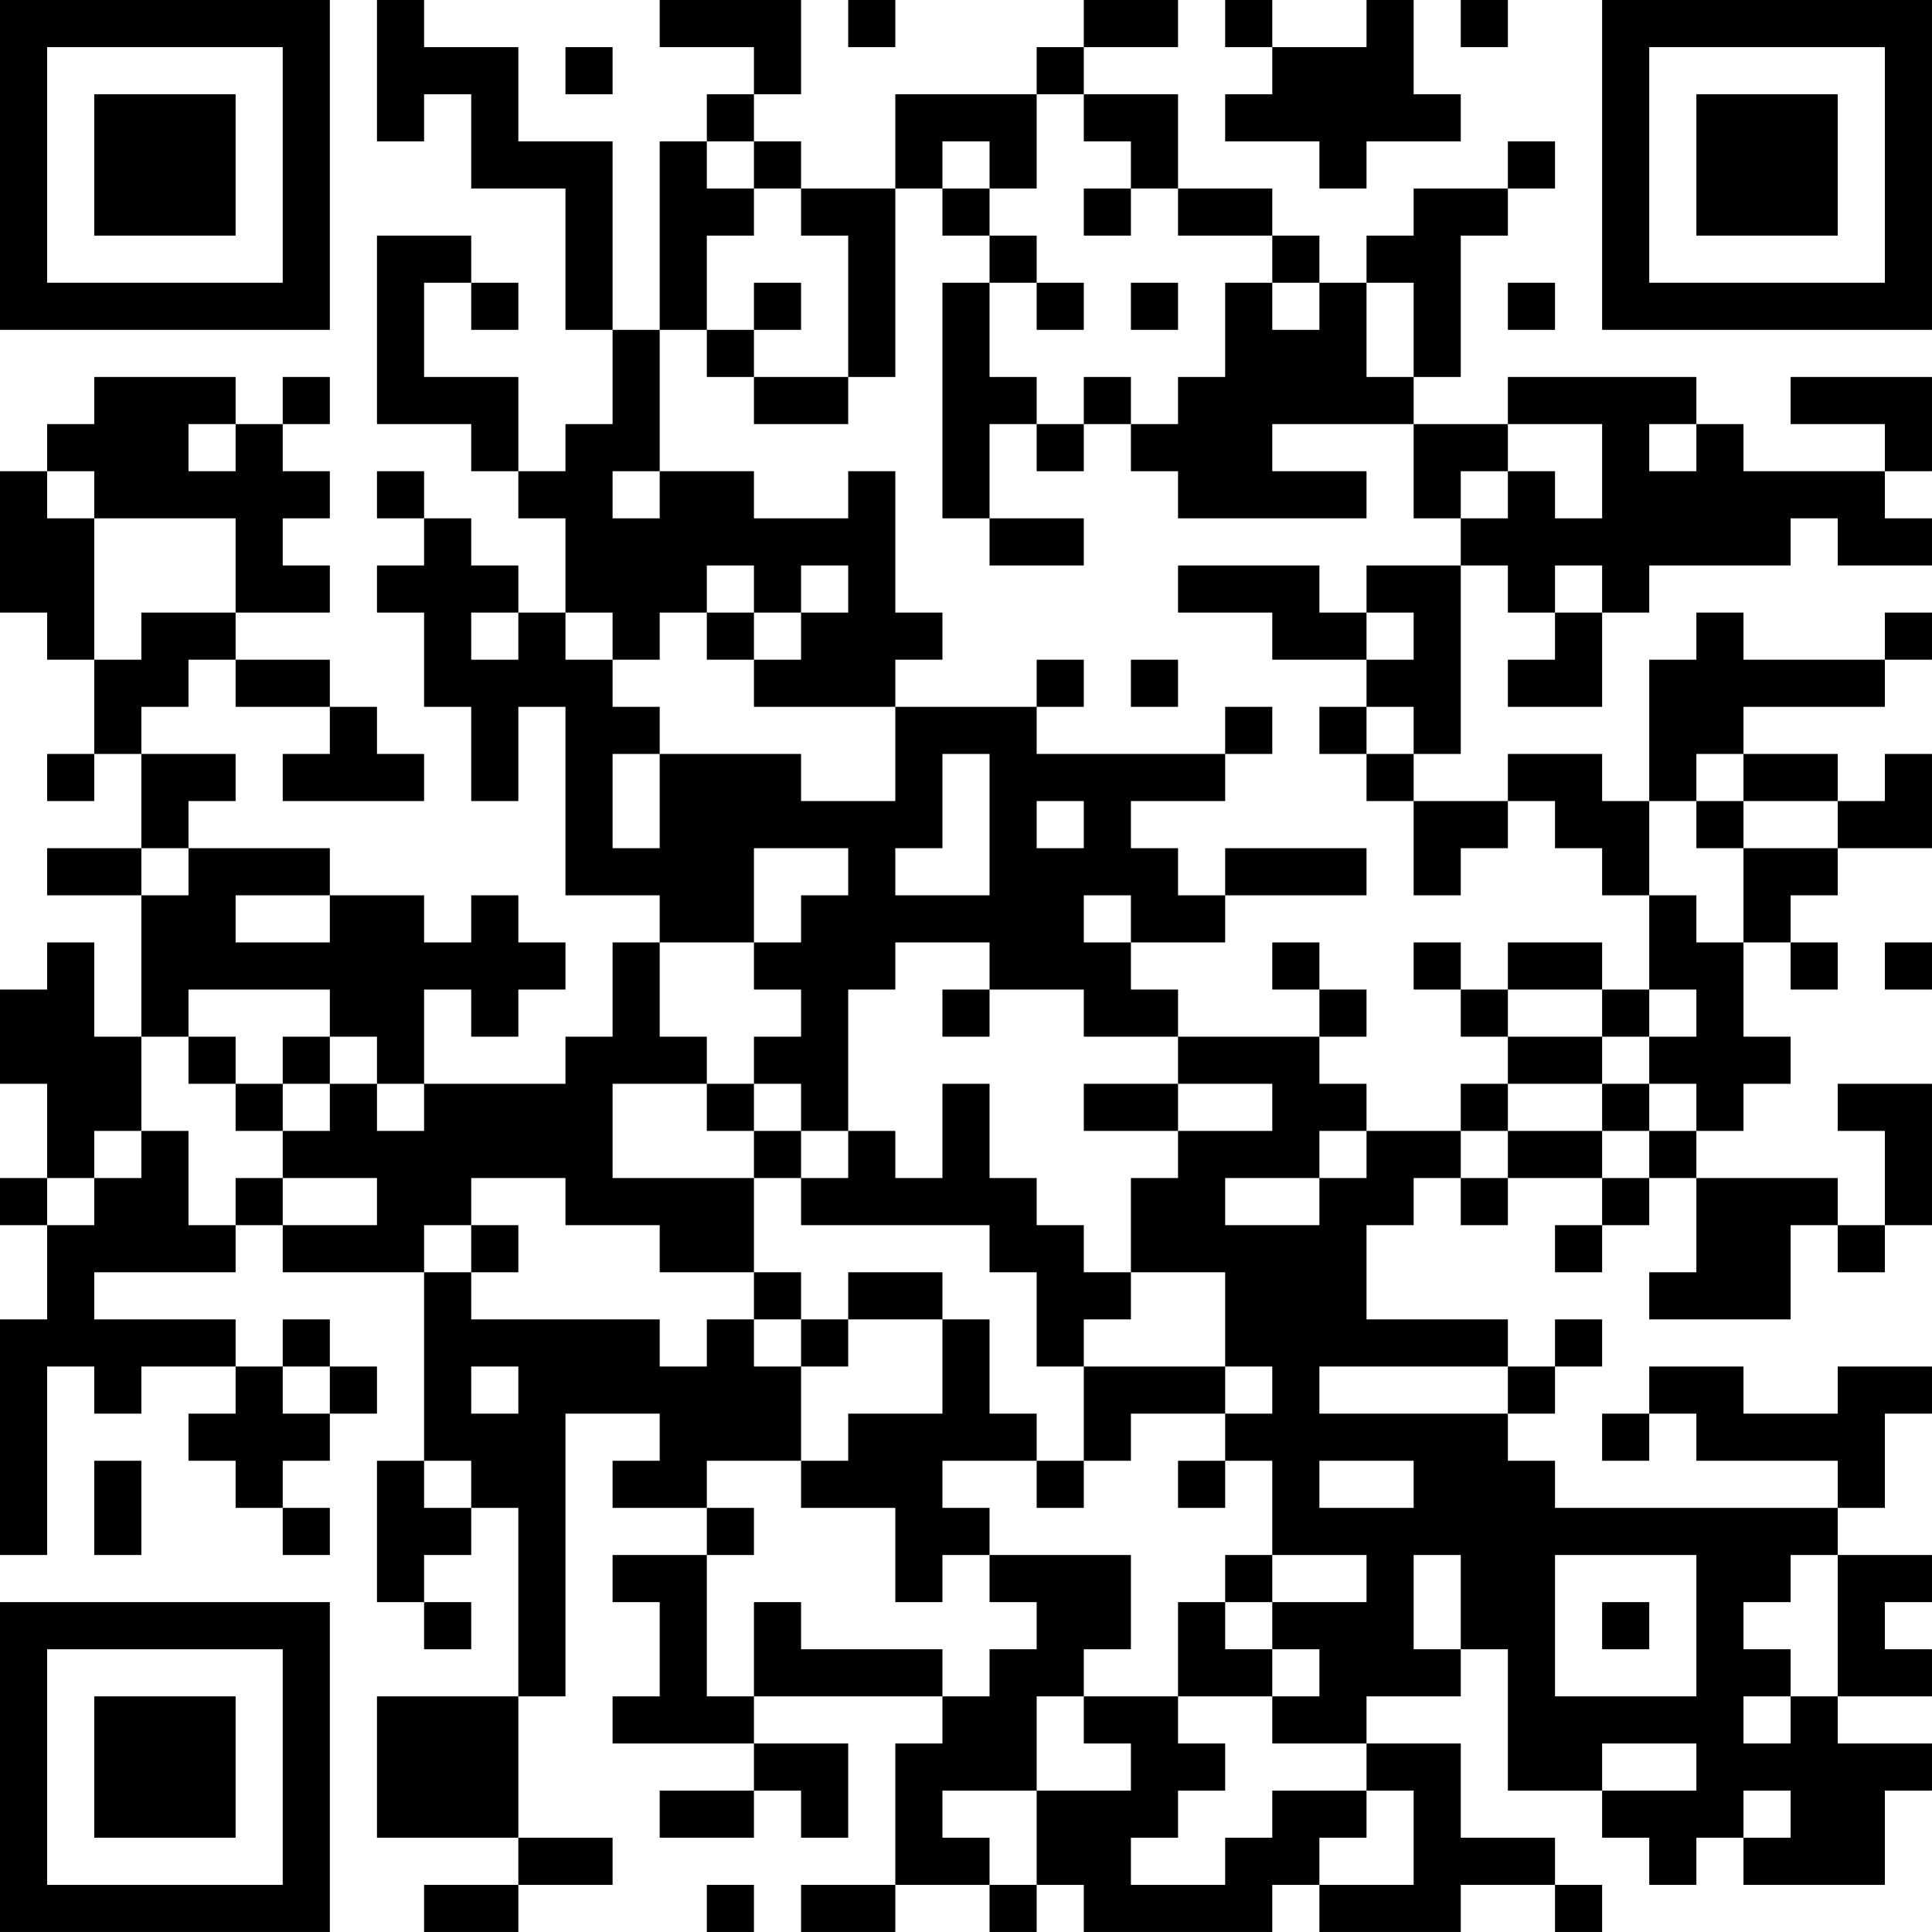 <?xml version="1.0" encoding="UTF-8"?>
<svg xmlns="http://www.w3.org/2000/svg" version="1.1" width="200" height="200" viewBox="0 0 200 200"><rect x="0" y="0" width="200" height="200" fill="#ffffff"/><g transform="scale(4.878)"><g transform="translate(0,0)"><path fill-rule="evenodd" d="M8 0L8 3L9 3L9 2L10 2L10 4L12 4L12 7L13 7L13 9L12 9L12 10L11 10L11 8L9 8L9 6L10 6L10 7L11 7L11 6L10 6L10 5L8 5L8 9L10 9L10 10L11 10L11 11L12 11L12 13L11 13L11 12L10 12L10 11L9 11L9 10L8 10L8 11L9 11L9 12L8 12L8 13L9 13L9 15L10 15L10 17L11 17L11 15L12 15L12 19L14 19L14 20L13 20L13 22L12 22L12 23L9 23L9 21L10 21L10 22L11 22L11 21L12 21L12 20L11 20L11 19L10 19L10 20L9 20L9 19L7 19L7 18L4 18L4 17L5 17L5 16L3 16L3 15L4 15L4 14L5 14L5 15L7 15L7 16L6 16L6 17L9 17L9 16L8 16L8 15L7 15L7 14L5 14L5 13L7 13L7 12L6 12L6 11L7 11L7 10L6 10L6 9L7 9L7 8L6 8L6 9L5 9L5 8L2 8L2 9L1 9L1 10L0 10L0 13L1 13L1 14L2 14L2 16L1 16L1 17L2 17L2 16L3 16L3 18L1 18L1 19L3 19L3 22L2 22L2 20L1 20L1 21L0 21L0 23L1 23L1 25L0 25L0 26L1 26L1 28L0 28L0 33L1 33L1 29L2 29L2 30L3 30L3 29L5 29L5 30L4 30L4 31L5 31L5 32L6 32L6 33L7 33L7 32L6 32L6 31L7 31L7 30L8 30L8 29L7 29L7 28L6 28L6 29L5 29L5 28L2 28L2 27L5 27L5 26L6 26L6 27L9 27L9 31L8 31L8 34L9 34L9 35L10 35L10 34L9 34L9 33L10 33L10 32L11 32L11 36L8 36L8 39L11 39L11 40L9 40L9 41L11 41L11 40L13 40L13 39L11 39L11 36L12 36L12 30L14 30L14 31L13 31L13 32L15 32L15 33L13 33L13 34L14 34L14 36L13 36L13 37L16 37L16 38L14 38L14 39L16 39L16 38L17 38L17 39L18 39L18 37L16 37L16 36L20 36L20 37L19 37L19 40L17 40L17 41L19 41L19 40L21 40L21 41L22 41L22 40L23 40L23 41L27 41L27 40L28 40L28 41L31 41L31 40L33 40L33 41L34 41L34 40L33 40L33 39L31 39L31 37L29 37L29 36L31 36L31 35L32 35L32 38L34 38L34 39L35 39L35 40L36 40L36 39L37 39L37 40L40 40L40 38L41 38L41 37L39 37L39 36L41 36L41 35L40 35L40 34L41 34L41 33L39 33L39 32L40 32L40 30L41 30L41 29L39 29L39 30L37 30L37 29L35 29L35 30L34 30L34 31L35 31L35 30L36 30L36 31L39 31L39 32L33 32L33 31L32 31L32 30L33 30L33 29L34 29L34 28L33 28L33 29L32 29L32 28L29 28L29 26L30 26L30 25L31 25L31 26L32 26L32 25L34 25L34 26L33 26L33 27L34 27L34 26L35 26L35 25L36 25L36 27L35 27L35 28L38 28L38 26L39 26L39 27L40 27L40 26L41 26L41 23L39 23L39 24L40 24L40 26L39 26L39 25L36 25L36 24L37 24L37 23L38 23L38 22L37 22L37 20L38 20L38 21L39 21L39 20L38 20L38 19L39 19L39 18L41 18L41 16L40 16L40 17L39 17L39 16L37 16L37 15L40 15L40 14L41 14L41 13L40 13L40 14L37 14L37 13L36 13L36 14L35 14L35 17L34 17L34 16L32 16L32 17L30 17L30 16L31 16L31 12L32 12L32 13L33 13L33 14L32 14L32 15L34 15L34 13L35 13L35 12L38 12L38 11L39 11L39 12L41 12L41 11L40 11L40 10L41 10L41 8L38 8L38 9L40 9L40 10L37 10L37 9L36 9L36 8L32 8L32 9L30 9L30 8L31 8L31 5L32 5L32 4L33 4L33 3L32 3L32 4L30 4L30 5L29 5L29 6L28 6L28 5L27 5L27 4L25 4L25 2L23 2L23 1L25 1L25 0L23 0L23 1L22 1L22 2L19 2L19 4L17 4L17 3L16 3L16 2L17 2L17 0L14 0L14 1L16 1L16 2L15 2L15 3L14 3L14 7L13 7L13 3L11 3L11 1L9 1L9 0ZM18 0L18 1L19 1L19 0ZM26 0L26 1L27 1L27 2L26 2L26 3L28 3L28 4L29 4L29 3L31 3L31 2L30 2L30 0L29 0L29 1L27 1L27 0ZM31 0L31 1L32 1L32 0ZM12 1L12 2L13 2L13 1ZM22 2L22 4L21 4L21 3L20 3L20 4L19 4L19 8L18 8L18 5L17 5L17 4L16 4L16 3L15 3L15 4L16 4L16 5L15 5L15 7L14 7L14 10L13 10L13 11L14 11L14 10L16 10L16 11L18 11L18 10L19 10L19 13L20 13L20 14L19 14L19 15L16 15L16 14L17 14L17 13L18 13L18 12L17 12L17 13L16 13L16 12L15 12L15 13L14 13L14 14L13 14L13 13L12 13L12 14L13 14L13 15L14 15L14 16L13 16L13 18L14 18L14 16L17 16L17 17L19 17L19 15L22 15L22 16L26 16L26 17L24 17L24 18L25 18L25 19L26 19L26 20L24 20L24 19L23 19L23 20L24 20L24 21L25 21L25 22L23 22L23 21L21 21L21 20L19 20L19 21L18 21L18 24L17 24L17 23L16 23L16 22L17 22L17 21L16 21L16 20L17 20L17 19L18 19L18 18L16 18L16 20L14 20L14 22L15 22L15 23L13 23L13 25L16 25L16 27L14 27L14 26L12 26L12 25L10 25L10 26L9 26L9 27L10 27L10 28L14 28L14 29L15 29L15 28L16 28L16 29L17 29L17 31L15 31L15 32L16 32L16 33L15 33L15 36L16 36L16 34L17 34L17 35L20 35L20 36L21 36L21 35L22 35L22 34L21 34L21 33L24 33L24 35L23 35L23 36L22 36L22 38L20 38L20 39L21 39L21 40L22 40L22 38L24 38L24 37L23 37L23 36L25 36L25 37L26 37L26 38L25 38L25 39L24 39L24 40L26 40L26 39L27 39L27 38L29 38L29 39L28 39L28 40L30 40L30 38L29 38L29 37L27 37L27 36L28 36L28 35L27 35L27 34L29 34L29 33L27 33L27 31L26 31L26 30L27 30L27 29L26 29L26 27L24 27L24 25L25 25L25 24L27 24L27 23L25 23L25 22L28 22L28 23L29 23L29 24L28 24L28 25L26 25L26 26L28 26L28 25L29 25L29 24L31 24L31 25L32 25L32 24L34 24L34 25L35 25L35 24L36 24L36 23L35 23L35 22L36 22L36 21L35 21L35 19L36 19L36 20L37 20L37 18L39 18L39 17L37 17L37 16L36 16L36 17L35 17L35 19L34 19L34 18L33 18L33 17L32 17L32 18L31 18L31 19L30 19L30 17L29 17L29 16L30 16L30 15L29 15L29 14L30 14L30 13L29 13L29 12L31 12L31 11L32 11L32 10L33 10L33 11L34 11L34 9L32 9L32 10L31 10L31 11L30 11L30 9L27 9L27 10L29 10L29 11L25 11L25 10L24 10L24 9L25 9L25 8L26 8L26 6L27 6L27 7L28 7L28 6L27 6L27 5L25 5L25 4L24 4L24 3L23 3L23 2ZM20 4L20 5L21 5L21 6L20 6L20 11L21 11L21 12L23 12L23 11L21 11L21 9L22 9L22 10L23 10L23 9L24 9L24 8L23 8L23 9L22 9L22 8L21 8L21 6L22 6L22 7L23 7L23 6L22 6L22 5L21 5L21 4ZM23 4L23 5L24 5L24 4ZM16 6L16 7L15 7L15 8L16 8L16 9L18 9L18 8L16 8L16 7L17 7L17 6ZM24 6L24 7L25 7L25 6ZM29 6L29 8L30 8L30 6ZM32 6L32 7L33 7L33 6ZM4 9L4 10L5 10L5 9ZM35 9L35 10L36 10L36 9ZM1 10L1 11L2 11L2 14L3 14L3 13L5 13L5 11L2 11L2 10ZM25 12L25 13L27 13L27 14L29 14L29 13L28 13L28 12ZM33 12L33 13L34 13L34 12ZM10 13L10 14L11 14L11 13ZM15 13L15 14L16 14L16 13ZM22 14L22 15L23 15L23 14ZM24 14L24 15L25 15L25 14ZM26 15L26 16L27 16L27 15ZM28 15L28 16L29 16L29 15ZM20 16L20 18L19 18L19 19L21 19L21 16ZM22 17L22 18L23 18L23 17ZM36 17L36 18L37 18L37 17ZM3 18L3 19L4 19L4 18ZM26 18L26 19L29 19L29 18ZM5 19L5 20L7 20L7 19ZM27 20L27 21L28 21L28 22L29 22L29 21L28 21L28 20ZM30 20L30 21L31 21L31 22L32 22L32 23L31 23L31 24L32 24L32 23L34 23L34 24L35 24L35 23L34 23L34 22L35 22L35 21L34 21L34 20L32 20L32 21L31 21L31 20ZM40 20L40 21L41 21L41 20ZM4 21L4 22L3 22L3 24L2 24L2 25L1 25L1 26L2 26L2 25L3 25L3 24L4 24L4 26L5 26L5 25L6 25L6 26L8 26L8 25L6 25L6 24L7 24L7 23L8 23L8 24L9 24L9 23L8 23L8 22L7 22L7 21ZM20 21L20 22L21 22L21 21ZM32 21L32 22L34 22L34 21ZM4 22L4 23L5 23L5 24L6 24L6 23L7 23L7 22L6 22L6 23L5 23L5 22ZM15 23L15 24L16 24L16 25L17 25L17 26L21 26L21 27L22 27L22 29L23 29L23 31L22 31L22 30L21 30L21 28L20 28L20 27L18 27L18 28L17 28L17 27L16 27L16 28L17 28L17 29L18 29L18 28L20 28L20 30L18 30L18 31L17 31L17 32L19 32L19 34L20 34L20 33L21 33L21 32L20 32L20 31L22 31L22 32L23 32L23 31L24 31L24 30L26 30L26 29L23 29L23 28L24 28L24 27L23 27L23 26L22 26L22 25L21 25L21 23L20 23L20 25L19 25L19 24L18 24L18 25L17 25L17 24L16 24L16 23ZM23 23L23 24L25 24L25 23ZM10 26L10 27L11 27L11 26ZM6 29L6 30L7 30L7 29ZM10 29L10 30L11 30L11 29ZM28 29L28 30L32 30L32 29ZM2 31L2 33L3 33L3 31ZM9 31L9 32L10 32L10 31ZM25 31L25 32L26 32L26 31ZM28 31L28 32L30 32L30 31ZM26 33L26 34L25 34L25 36L27 36L27 35L26 35L26 34L27 34L27 33ZM30 33L30 35L31 35L31 33ZM33 33L33 36L36 36L36 33ZM38 33L38 34L37 34L37 35L38 35L38 36L37 36L37 37L38 37L38 36L39 36L39 33ZM34 34L34 35L35 35L35 34ZM34 37L34 38L36 38L36 37ZM37 38L37 39L38 39L38 38ZM15 40L15 41L16 41L16 40ZM0 0L0 7L7 7L7 0ZM1 1L1 6L6 6L6 1ZM2 2L2 5L5 5L5 2ZM34 0L34 7L41 7L41 0ZM35 1L35 6L40 6L40 1ZM36 2L36 5L39 5L39 2ZM0 34L0 41L7 41L7 34ZM1 35L1 40L6 40L6 35ZM2 36L2 39L5 39L5 36Z" fill="#000000"/></g></g></svg>
